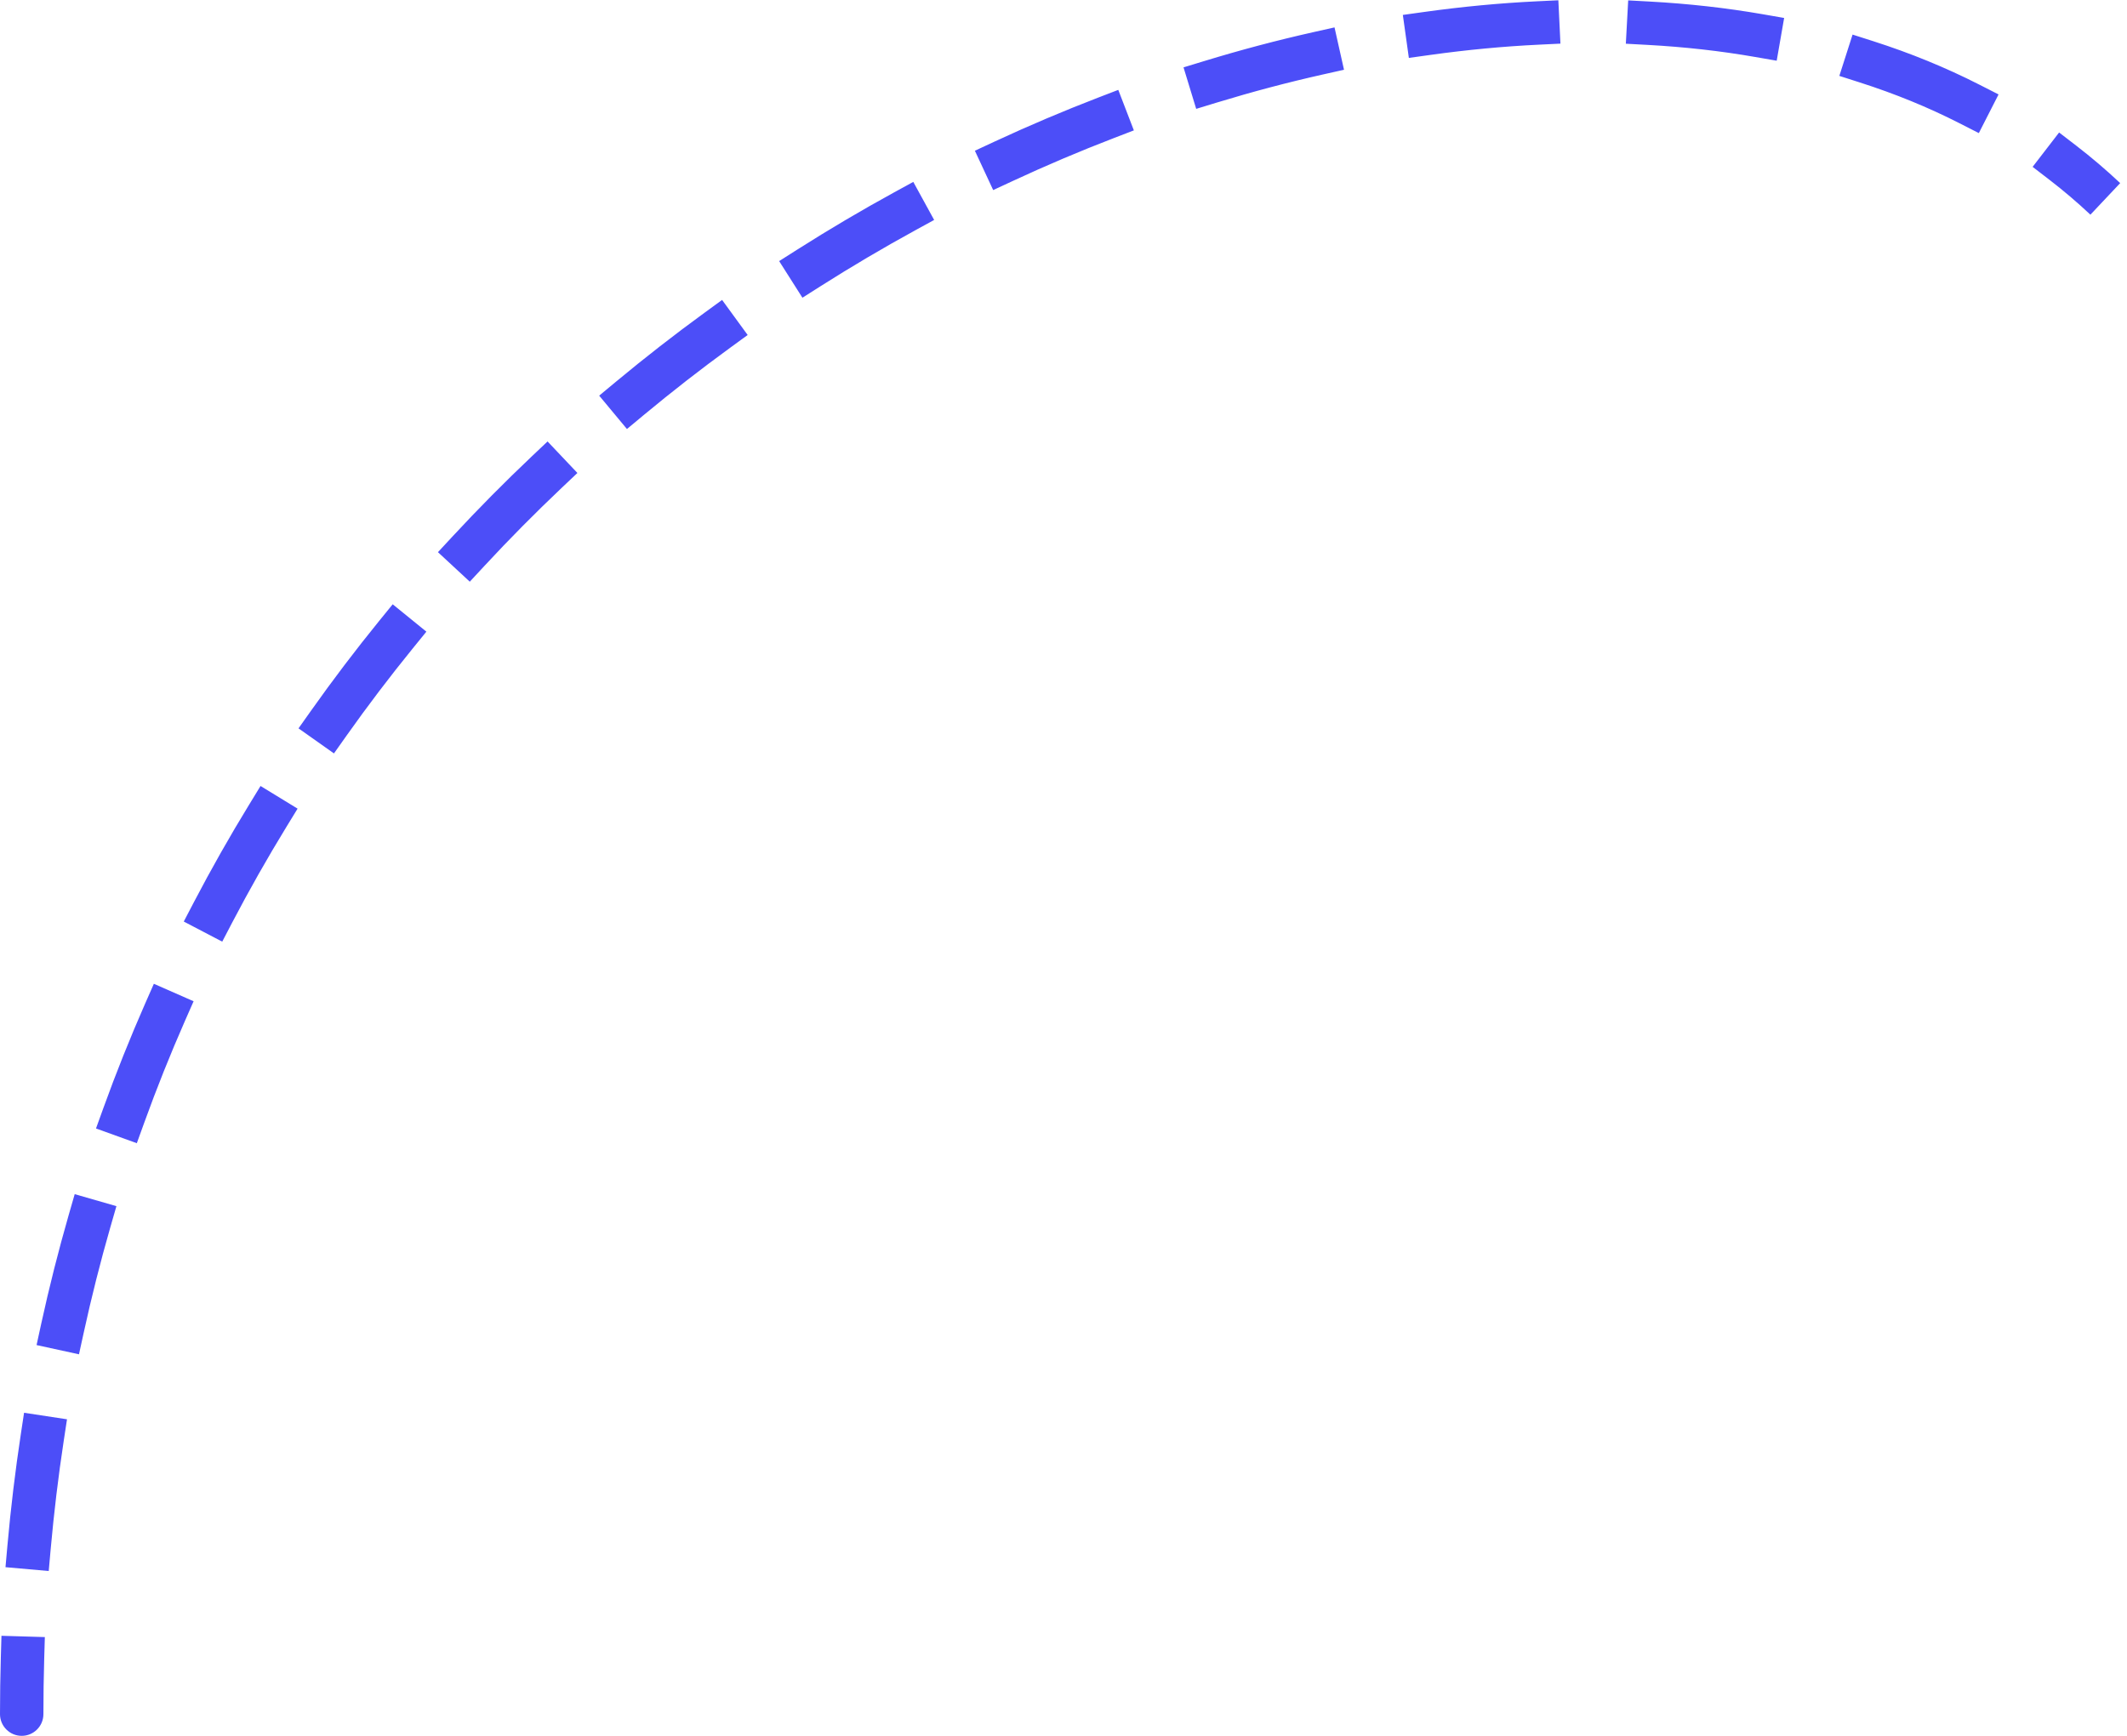 <svg width="98" height="80" viewBox="0 0 98 80" fill="none" xmlns="http://www.w3.org/2000/svg">
<path d="M1.5 79C1.5 79.276 1.276 79.5 1 79.5C0.724 79.5 0.5 79.276 0.5 79H1.5ZM94.749 7.904L94.353 7.599L94.963 6.807L95.359 7.112L94.749 7.904ZM90.964 4.343L91.409 4.57L90.955 5.461L90.51 5.234L90.964 4.343ZM85.851 3.327L85.375 3.175L85.68 2.222L86.156 2.375L85.851 3.327ZM81.132 1.149L81.625 1.235L81.453 2.22L80.96 2.134L81.132 1.149ZM75.935 1.57L75.436 1.543L75.49 0.544L75.989 0.571L75.935 1.57ZM70.825 0.561L71.324 0.537L71.372 1.536L70.873 1.56L70.825 0.561ZM65.833 2.036L65.338 2.105L65.2 1.114L65.695 1.045L65.833 2.036ZM60.62 1.97L61.108 1.86L61.327 2.836L60.839 2.946L60.62 1.97ZM55.925 4.247L55.447 4.393L55.155 3.437L55.633 3.291L55.925 4.247ZM50.77 4.968L51.237 4.789L51.596 5.722L51.129 5.901L50.77 4.968ZM46.456 7.885L46.003 8.096L45.581 7.189L46.035 6.979L46.456 7.885ZM41.443 9.301L41.881 9.061L42.361 9.938L41.923 10.178L41.443 9.301ZM37.547 12.763L37.125 13.031L36.589 12.187L37.011 11.919L37.547 12.763ZM32.756 14.816L33.16 14.521L33.749 15.329L33.345 15.624L32.756 14.816ZM29.335 18.748L28.951 19.067L28.311 18.299L28.696 17.979L29.335 18.748ZM24.846 21.396L25.209 21.052L25.897 21.778L25.534 22.122L24.846 21.396ZM21.958 25.735L21.618 26.101L20.885 25.421L21.225 25.055L21.958 25.735ZM17.85 28.941L18.165 28.553L18.942 29.184L18.626 29.572L17.85 28.941ZM15.556 33.618L15.267 34.026L14.451 33.449L14.74 33.04L15.556 33.618ZM11.909 37.338L12.17 36.912L13.023 37.433L12.762 37.86L11.909 37.338ZM10.259 42.28L10.028 42.723L9.141 42.26L9.373 41.817L10.259 42.28ZM7.144 46.456L7.345 45.999L8.261 46.401L8.06 46.859L7.144 46.456ZM6.173 51.577L6.003 52.047L5.063 51.707L5.233 51.237L6.173 51.577ZM3.646 56.134L3.784 55.654L4.745 55.93L4.607 56.411L3.646 56.134ZM3.364 61.333L3.257 61.821L2.28 61.608L2.387 61.12L3.364 61.333ZM1.454 66.174L1.529 65.68L2.517 65.83L2.442 66.324L1.454 66.174ZM1.836 71.364L1.792 71.862L0.796 71.773L0.84 71.275L1.836 71.364ZM0.538 76.403L0.552 75.904L1.552 75.933L1.537 76.433L0.538 76.403ZM96.657 9.53C96.049 8.957 95.412 8.415 94.749 7.904L95.359 7.112C96.049 7.643 96.71 8.206 97.343 8.803L96.657 9.53ZM90.51 5.234C89.04 4.485 87.483 3.85 85.851 3.327L86.156 2.375C87.836 2.913 89.443 3.568 90.964 4.343L90.51 5.234ZM80.96 2.134C79.335 1.851 77.656 1.663 75.935 1.57L75.989 0.571C77.748 0.667 79.465 0.859 81.132 1.149L80.96 2.134ZM70.873 1.56C69.218 1.639 67.535 1.798 65.833 2.036L65.695 1.045C67.426 0.804 69.139 0.642 70.825 0.561L70.873 1.56ZM60.839 2.946C59.209 3.311 57.569 3.745 55.925 4.247L55.633 3.291C57.301 2.782 58.965 2.341 60.62 1.97L60.839 2.946ZM51.129 5.901C49.567 6.503 48.008 7.164 46.456 7.885L46.035 6.979C47.606 6.248 49.187 5.577 50.77 4.968L51.129 5.901ZM41.923 10.178C40.45 10.986 38.989 11.847 37.547 12.763L37.011 11.919C38.471 10.991 39.95 10.119 41.443 9.301L41.923 10.178ZM33.345 15.624C31.985 16.615 30.647 17.657 29.335 18.748L28.696 17.979C30.024 16.874 31.379 15.819 32.756 14.816L33.345 15.624ZM25.534 22.122C24.311 23.28 23.118 24.484 21.958 25.735L21.225 25.055C22.399 23.788 23.608 22.568 24.846 21.396L25.534 22.122ZM18.626 29.572C17.566 30.878 16.541 32.227 15.556 33.618L14.74 33.04C15.738 31.631 16.776 30.264 17.85 28.941L18.626 29.572ZM12.762 37.86C11.885 39.294 11.05 40.767 10.259 42.28L9.373 41.817C10.174 40.284 11.021 38.791 11.909 37.338L12.762 37.86ZM8.06 46.859C7.385 48.395 6.755 49.968 6.173 51.577L5.233 51.237C5.822 49.607 6.46 48.013 7.144 46.456L8.06 46.859ZM4.607 56.411C4.144 58.019 3.729 59.66 3.364 61.333L2.387 61.12C2.757 59.425 3.177 57.763 3.646 56.134L4.607 56.411ZM2.442 66.324C2.191 67.975 1.988 69.655 1.836 71.364L0.84 71.275C0.994 69.546 1.2 67.845 1.454 66.174L2.442 66.324ZM1.537 76.433C1.513 77.282 1.5 78.138 1.5 79H0.5C0.5 78.128 0.513 77.262 0.538 76.403L1.537 76.433ZM2 79C2 79.552 1.552 80 1 80C0.448 80 0 79.552 0 79H2ZM94.444 8.3L93.652 7.69L94.872 6.106L95.665 6.716L94.444 8.3ZM91.191 3.898L92.082 4.352L91.173 6.134L90.282 5.68L91.191 3.898ZM85.698 3.803L84.746 3.498L85.356 1.594L86.308 1.898L85.698 3.803ZM81.218 0.656L82.203 0.828L81.86 2.798L80.875 2.627L81.218 0.656ZM75.908 2.069L74.909 2.015L75.018 0.018L76.016 0.072L75.908 2.069ZM70.801 0.061L71.8 0.013L71.896 2.011L70.897 2.059L70.801 0.061ZM65.902 2.531L64.912 2.669L64.635 0.688L65.626 0.55L65.902 2.531ZM60.511 1.482L61.487 1.263L61.924 3.215L60.949 3.433L60.511 1.482ZM56.071 4.725L55.114 5.017L54.53 3.105L55.487 2.813L56.071 4.725ZM50.591 4.501L51.524 4.142L52.242 6.009L51.309 6.368L50.591 4.501ZM46.667 8.339L45.76 8.76L44.917 6.947L45.824 6.525L46.667 8.339ZM41.202 8.863L42.079 8.383L43.04 10.137L42.163 10.617L41.202 8.863ZM37.815 13.185L36.971 13.721L35.899 12.033L36.743 11.497L37.815 13.185ZM32.462 14.412L33.27 13.823L34.448 15.439L33.64 16.028L32.462 14.412ZM29.655 19.132L28.886 19.772L27.607 18.234L28.376 17.595L29.655 19.132ZM24.502 21.033L25.228 20.345L26.604 21.798L25.878 22.485L24.502 21.033ZM22.325 26.075L21.645 26.808L20.178 25.448L20.858 24.715L22.325 26.075ZM17.462 28.626L18.093 27.85L19.645 29.111L19.015 29.887L17.462 28.626ZM15.964 33.907L15.387 34.723L13.754 33.568L14.332 32.752L15.964 33.907ZM11.483 37.077L12.004 36.224L13.711 37.268L13.189 38.121L11.483 37.077ZM10.702 42.511L10.239 43.398L8.467 42.471L8.93 41.585L10.702 42.511ZM6.686 46.255L7.089 45.34L8.92 46.145L8.517 47.06L6.686 46.255ZM6.644 51.747L6.304 52.687L4.423 52.008L4.763 51.067L6.644 51.747ZM3.165 55.996L3.442 55.035L5.364 55.588L5.087 56.549L3.165 55.996ZM3.853 61.439L3.639 62.416L1.685 61.99L1.898 61.013L3.853 61.439ZM0.959 66.099L1.109 65.11L3.087 65.411L2.937 66.399L0.959 66.099ZM2.334 71.408L2.245 72.404L0.253 72.227L0.342 71.231L2.334 71.408ZM0.038 76.389L0.067 75.389L2.066 75.448L2.037 76.447L0.038 76.389ZM96.314 9.894C95.718 9.333 95.094 8.801 94.444 8.3L95.665 6.716C96.367 7.257 97.041 7.831 97.686 8.439L96.314 9.894ZM90.282 5.68C88.838 4.943 87.306 4.318 85.698 3.803L86.308 1.898C88.012 2.444 89.645 3.11 91.191 3.898L90.282 5.68ZM80.875 2.627C79.269 2.347 77.611 2.162 75.908 2.069L76.016 0.072C77.793 0.169 79.531 0.363 81.218 0.656L80.875 2.627ZM70.897 2.059C69.258 2.138 67.59 2.296 65.902 2.531L65.626 0.55C67.371 0.307 69.099 0.143 70.801 0.061L70.897 2.059ZM60.949 3.433C59.331 3.796 57.703 4.227 56.071 4.725L55.487 2.813C57.166 2.3 58.843 1.856 60.511 1.482L60.949 3.433ZM51.309 6.368C49.757 6.965 48.208 7.622 46.667 8.339L45.824 6.525C47.406 5.79 48.997 5.115 50.591 4.501L51.309 6.368ZM42.163 10.617C40.699 11.419 39.248 12.275 37.815 13.185L36.743 11.497C38.212 10.564 39.701 9.685 41.202 8.863L42.163 10.617ZM33.64 16.028C32.288 17.013 30.959 18.048 29.655 19.132L28.376 17.595C29.713 16.483 31.076 15.422 32.462 14.412L33.64 16.028ZM25.878 22.485C24.663 23.636 23.477 24.832 22.325 26.075L20.858 24.715C22.04 23.44 23.256 22.213 24.502 21.033L25.878 22.485ZM19.015 29.887C17.961 31.184 16.943 32.524 15.964 33.907L14.332 32.752C15.336 31.333 16.381 29.957 17.462 28.626L19.015 29.887ZM13.189 38.121C12.318 39.545 11.488 41.009 10.702 42.511L8.93 41.585C9.736 40.042 10.588 38.539 11.483 37.077L13.189 38.121ZM8.517 47.06C7.847 48.586 7.221 50.148 6.644 51.747L4.763 51.067C5.355 49.426 5.998 47.822 6.686 46.255L8.517 47.06ZM5.087 56.549C4.628 58.147 4.215 59.777 3.853 61.439L1.898 61.013C2.27 59.308 2.694 57.636 3.165 55.996L5.087 56.549ZM2.937 66.399C2.687 68.04 2.486 69.71 2.334 71.408L0.342 71.231C0.497 69.491 0.704 67.781 0.959 66.099L2.937 66.399ZM2.037 76.447C2.012 77.292 2 78.142 2 79H0C0 78.123 0.013 77.253 0.038 76.389L2.037 76.447Z" fill="#4C4EF8"/>
</svg>

